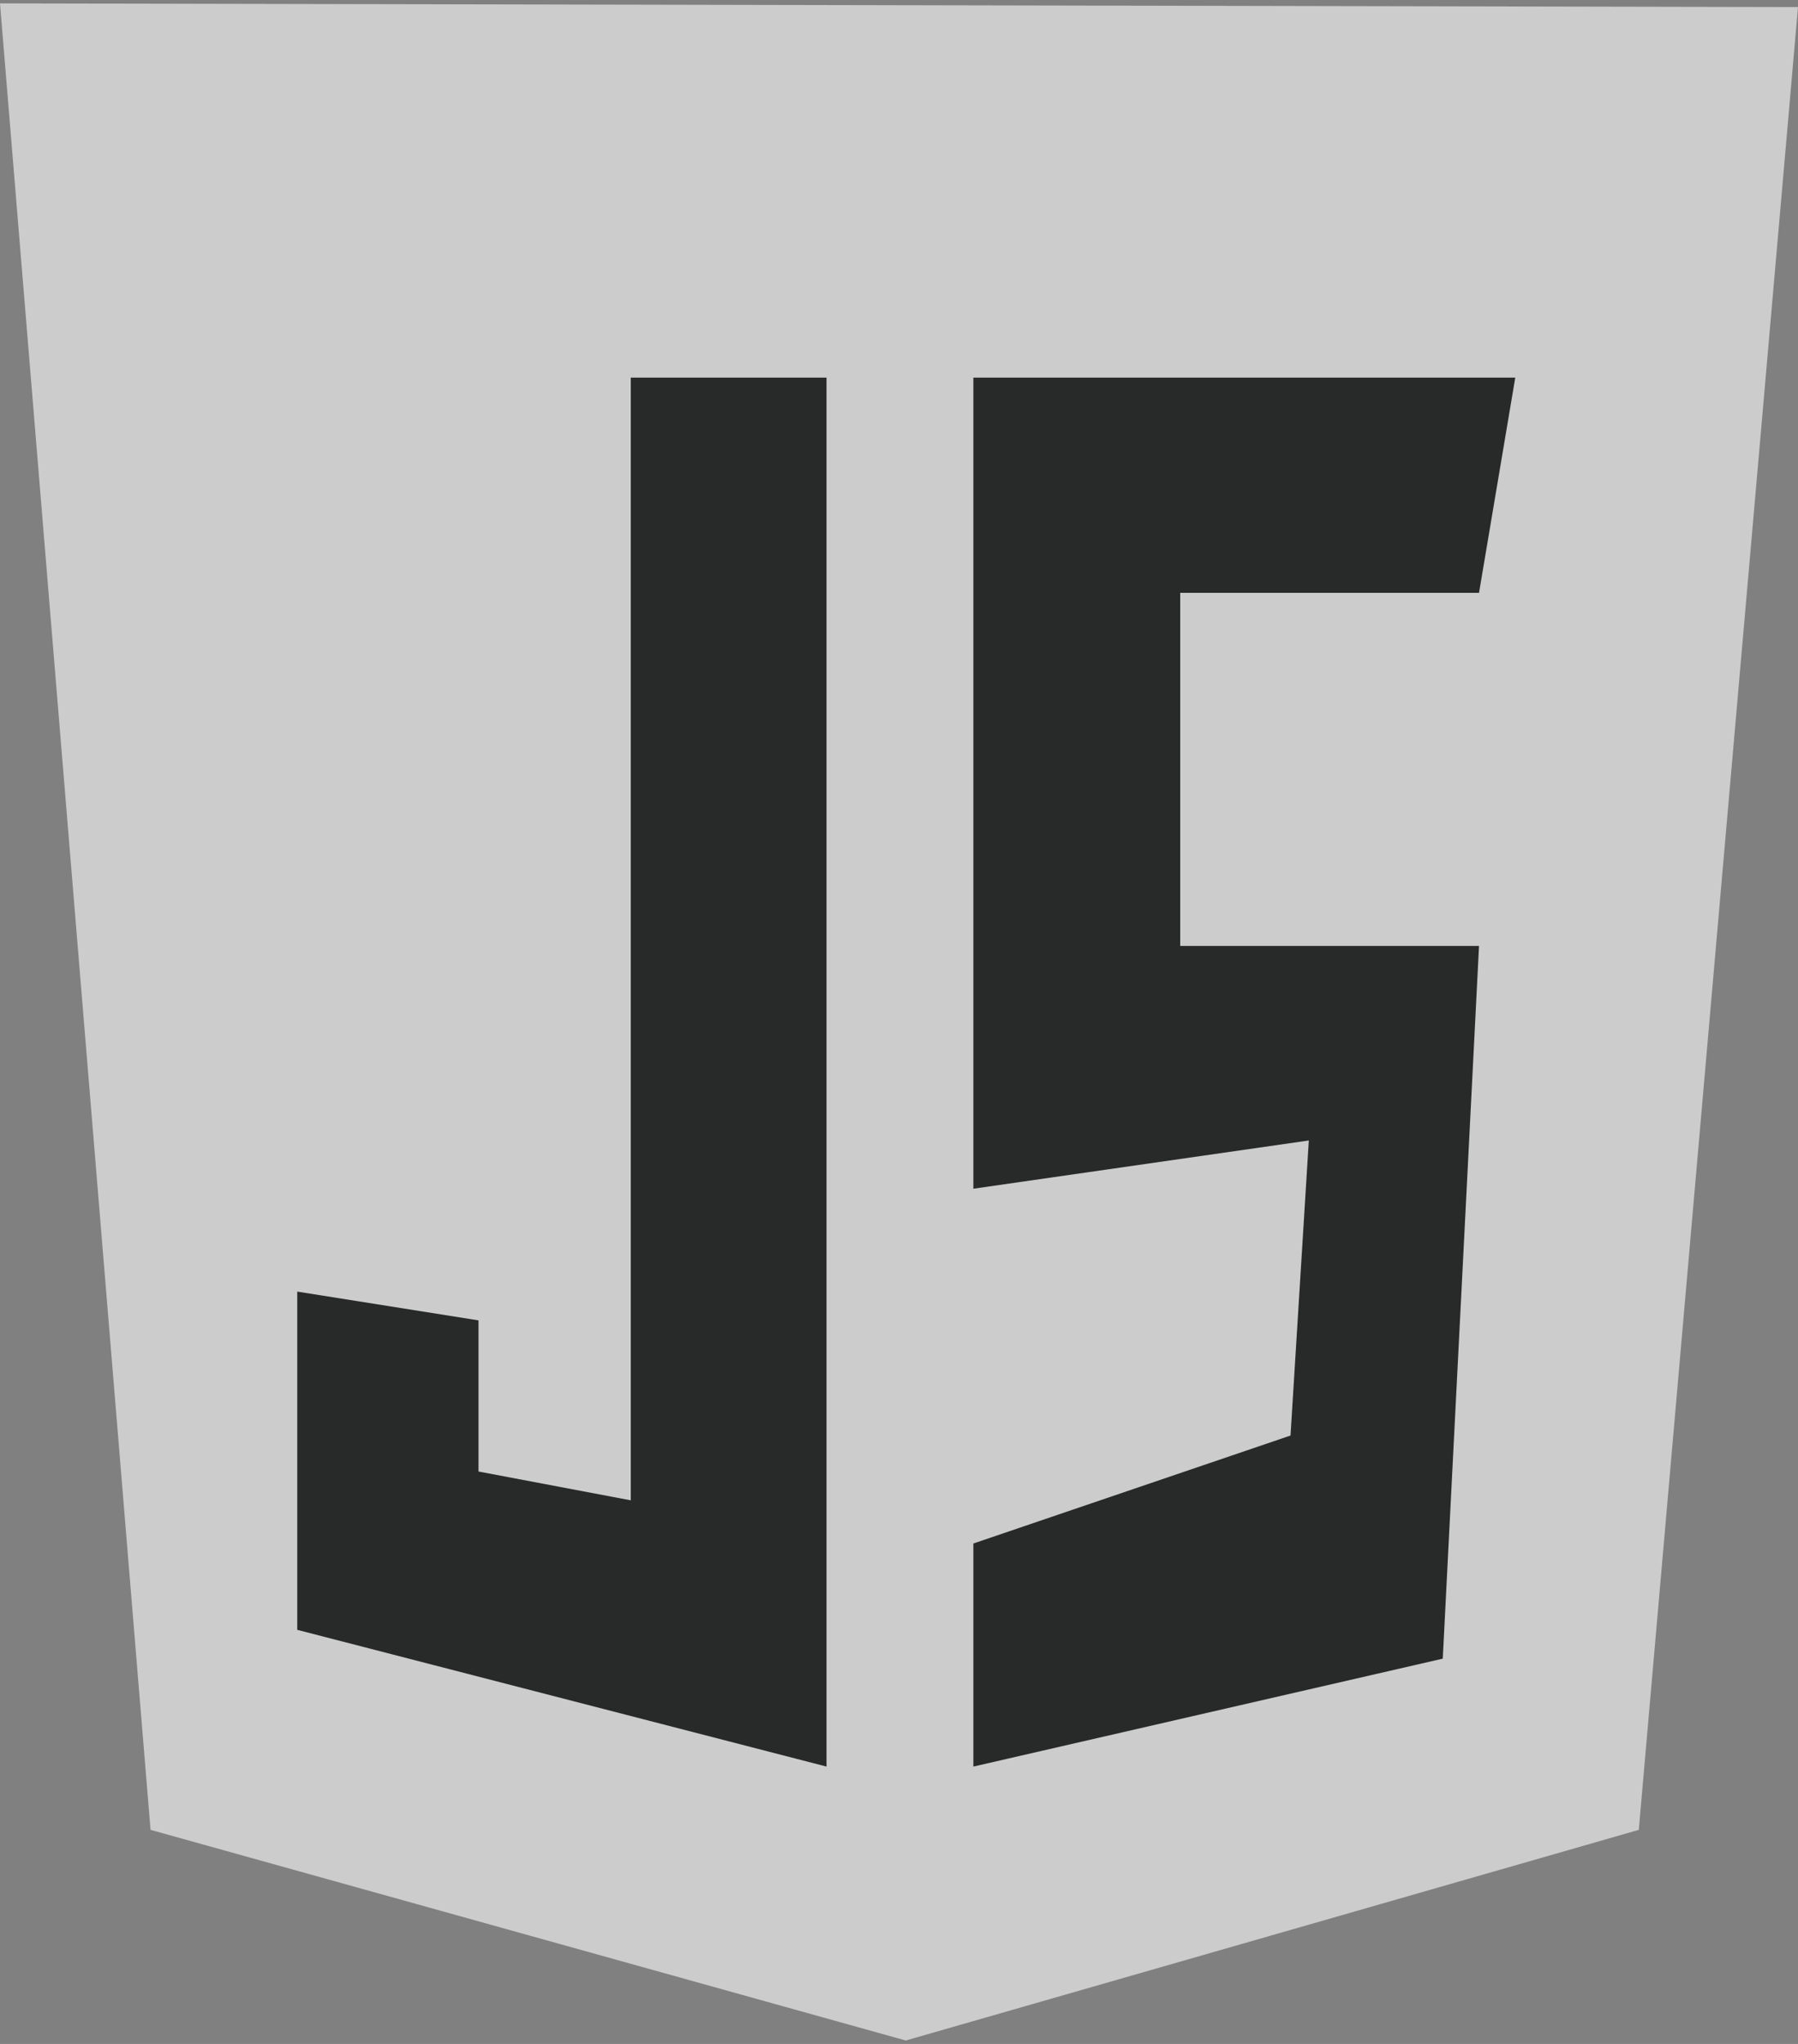<svg width="44" height="50" viewBox="0 0 44 50" fill="none" xmlns="http://www.w3.org/2000/svg">
<rect x="0" y="0" width="44" height="50" fill="#808080" stroke="none"/>
<g clip-path="url(#clip0_811_986)">
<path d="M3.684 44.763L0 0.083L44 0.173L40.104 44.763L22.166 49.916L3.684 44.763Z" fill="white" fill-opacity="0.6"/>
<path d="M20.226 9.238H15.436V36.702L11.71 35.997V32.3L7.274 31.596V39.87L20.226 43.215V9.238ZM23.82 9.238H37.081L36.194 14.502H28.882V23.14H36.194L35.307 40.575L23.82 43.215V37.758L31.581 35.117L32.029 27.899L23.82 29.079V9.238Z" fill="#282929"/>
</g>
<defs>
<clipPath id="clip0_811_986">
<rect width="44" height="50" fill="white"/>
</clipPath>
</defs>
</svg>

